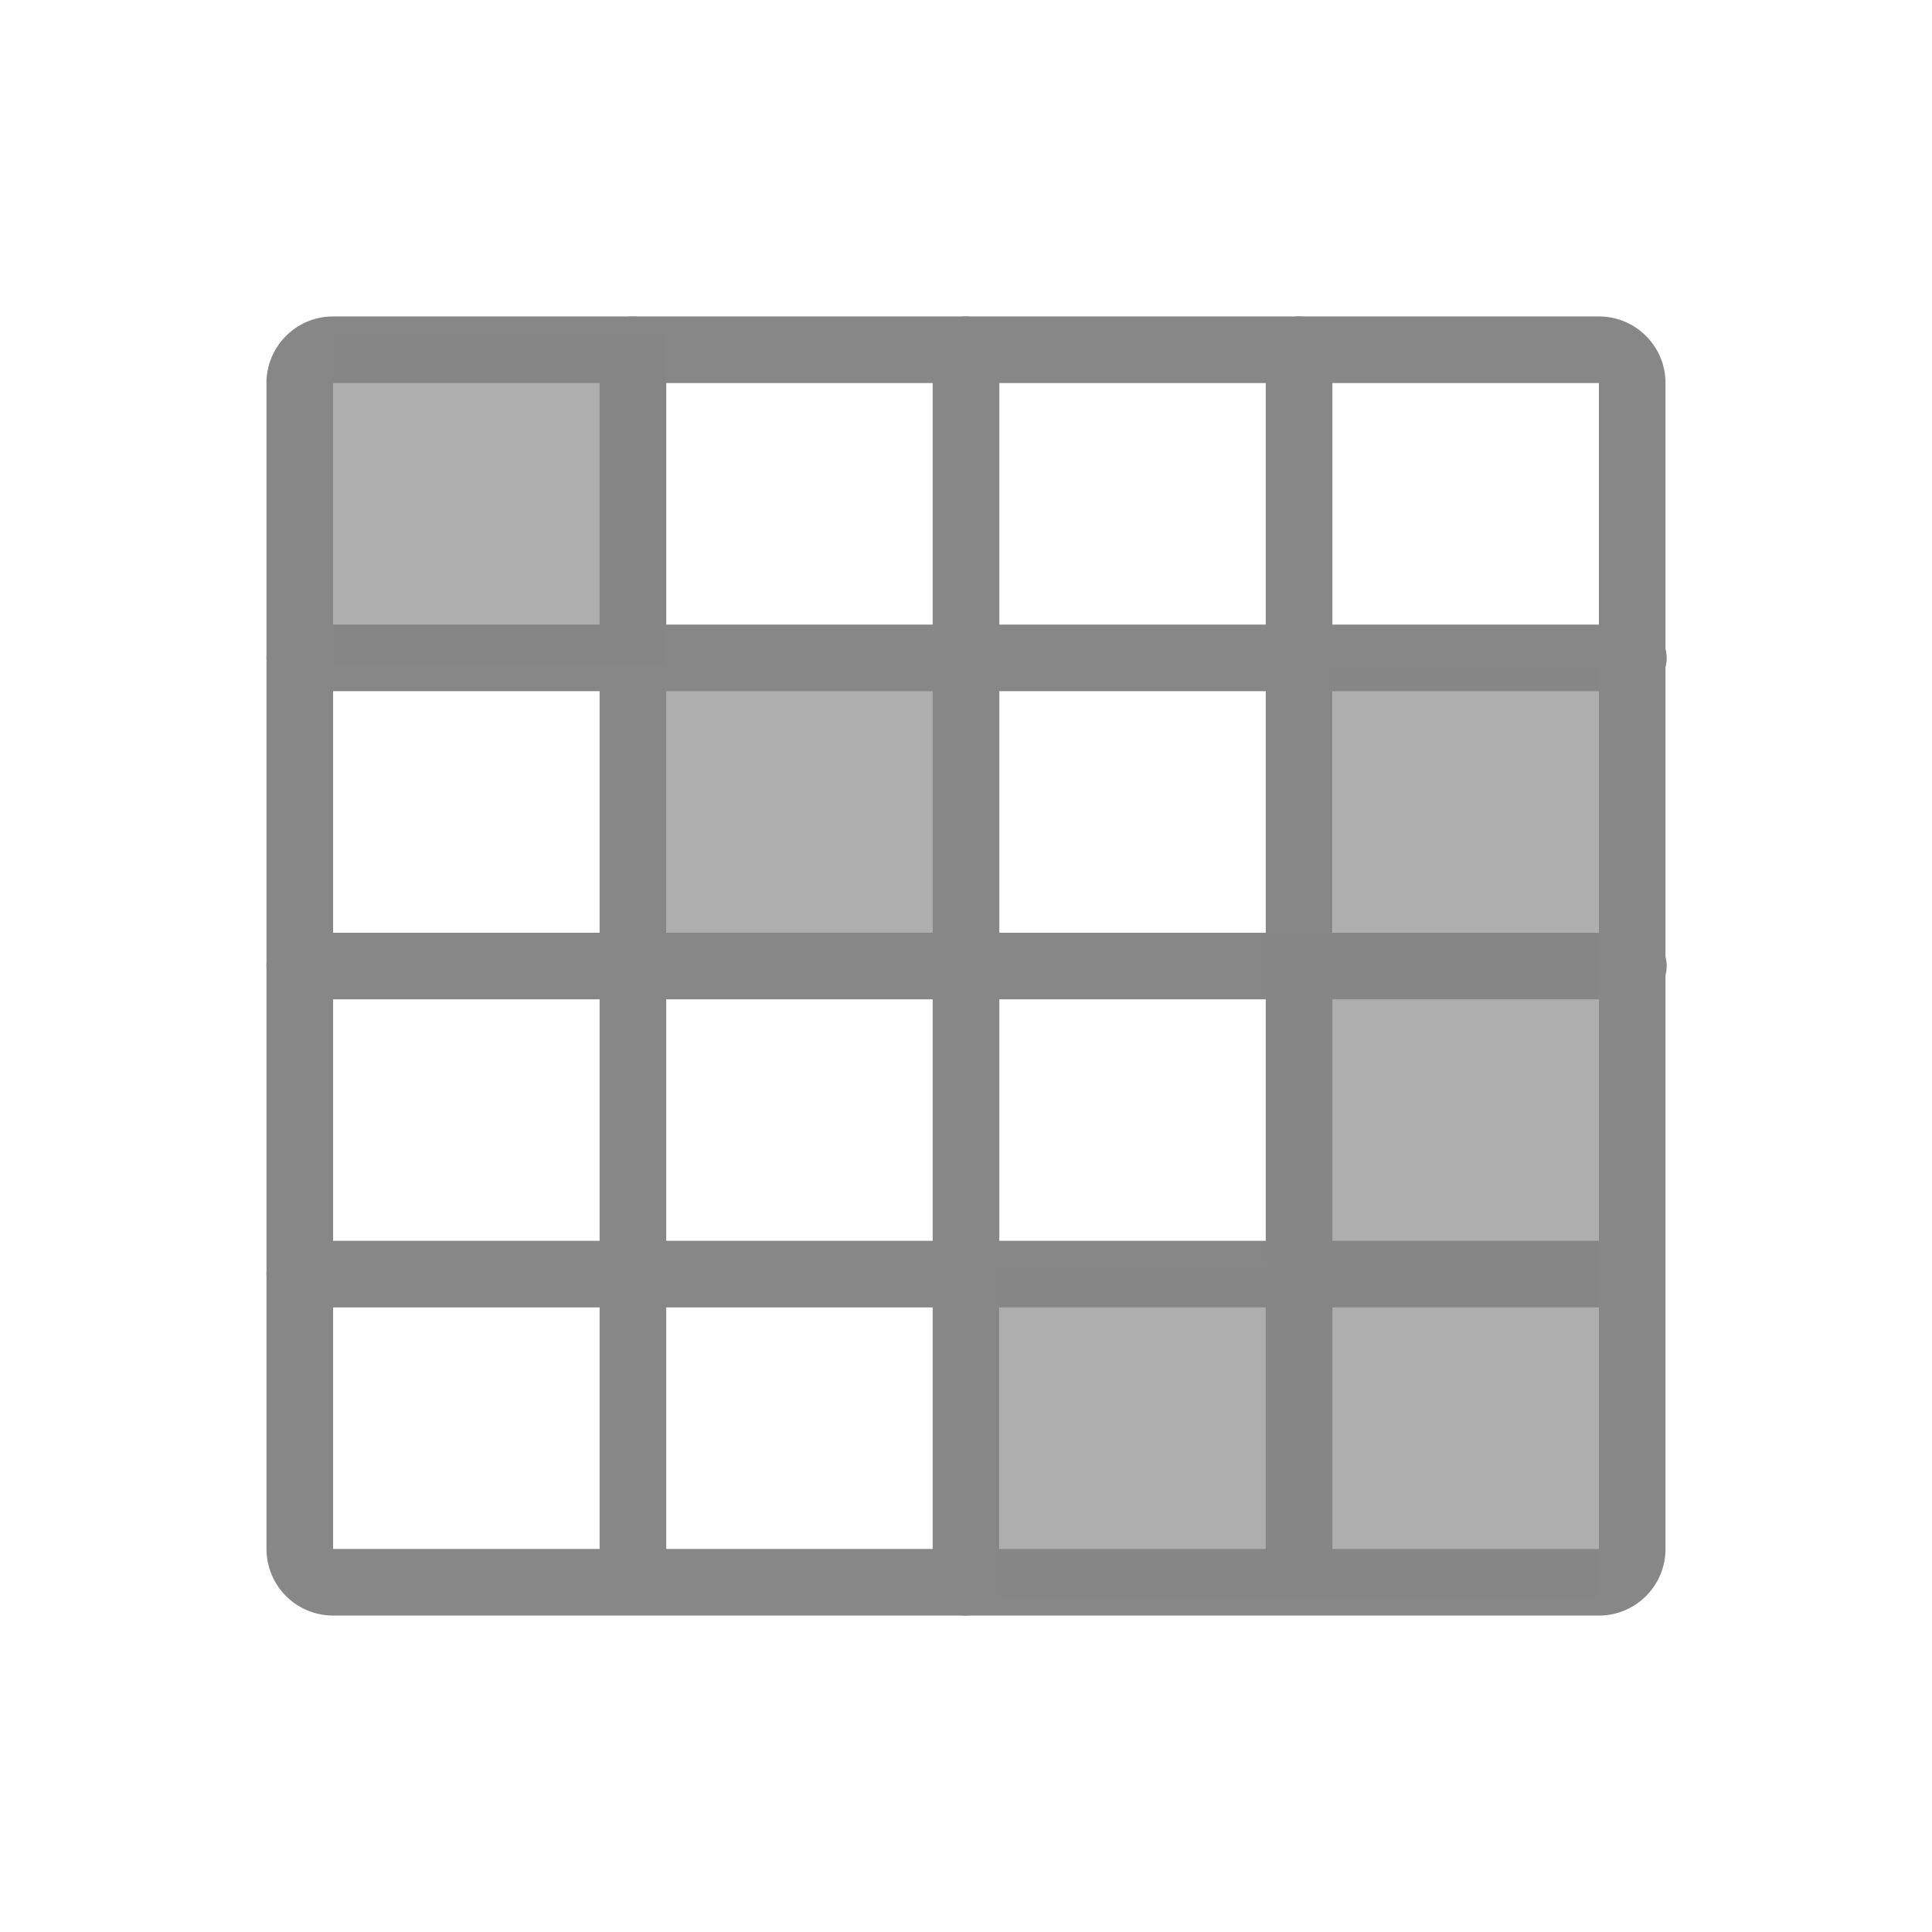 <svg width="48" height="48" viewBox="0 0 48 48" fill="none" xmlns="http://www.w3.org/2000/svg">
    <g clip-path="url(#o1ufrvyg2a)" fill="#878787">
        <path opacity=".67" d="M24 15.725h-8.276V24H24v-8.275z"/>
        <path fill-rule="evenodd" clip-rule="evenodd" d="M6.62 9.517c0-.914.742-1.655 1.656-1.655h31.448c.914 0 1.655.741 1.655 1.655v28.966c0 .914-.74 1.655-1.655 1.655H8.276a1.655 1.655 0 0 1-1.655-1.655V9.517zm33.104 0H8.276v28.966h31.448V9.517z"/>
        <path fill-rule="evenodd" clip-rule="evenodd" d="M15.724 7.862c.457 0 .828.37.828.828v30.62a.828.828 0 0 1-1.655 0V8.69c0-.457.37-.828.827-.828zM24 7.862c.457 0 .828.37.828.828v30.62a.828.828 0 0 1-1.656 0V8.69c0-.457.37-.828.828-.828zM32.276 7.862c.457 0 .827.37.827.828v30.62a.828.828 0 0 1-1.655 0V8.69c0-.457.37-.828.828-.828z"/>
        <path fill-rule="evenodd" clip-rule="evenodd" d="M6.62 16.345c0-.457.371-.827.828-.827h33.104a.828.828 0 1 1 0 1.655H7.448a.828.828 0 0 1-.827-.828zM6.62 24c0-.457.371-.827.828-.827h33.104a.828.828 0 1 1 0 1.655H7.448A.828.828 0 0 1 6.621 24zM6.62 31.655c0-.457.371-.827.828-.827h33.104a.828.828 0 0 1 0 1.655H7.448a.828.828 0 0 1-.827-.828z"/>
        <path opacity=".67" d="M16.552 8.276v8.276H8.276V8.276M33.103 31.449v8.276h-8.275v-8.276"/>
        <path opacity=".67" d="M39.724 31.449v8.276h-8.276v-8.276M39.724 23.173v8.276h-8.276v-8.276M39.724 16.552v6.62h-6.62v-6.62"/>
    </g>
    <defs>
        <clipPath id="o1ufrvyg2a">
            <path fill="#fff" d="M0 0h48v48H0z"/>
        </clipPath>
    </defs>
</svg>
